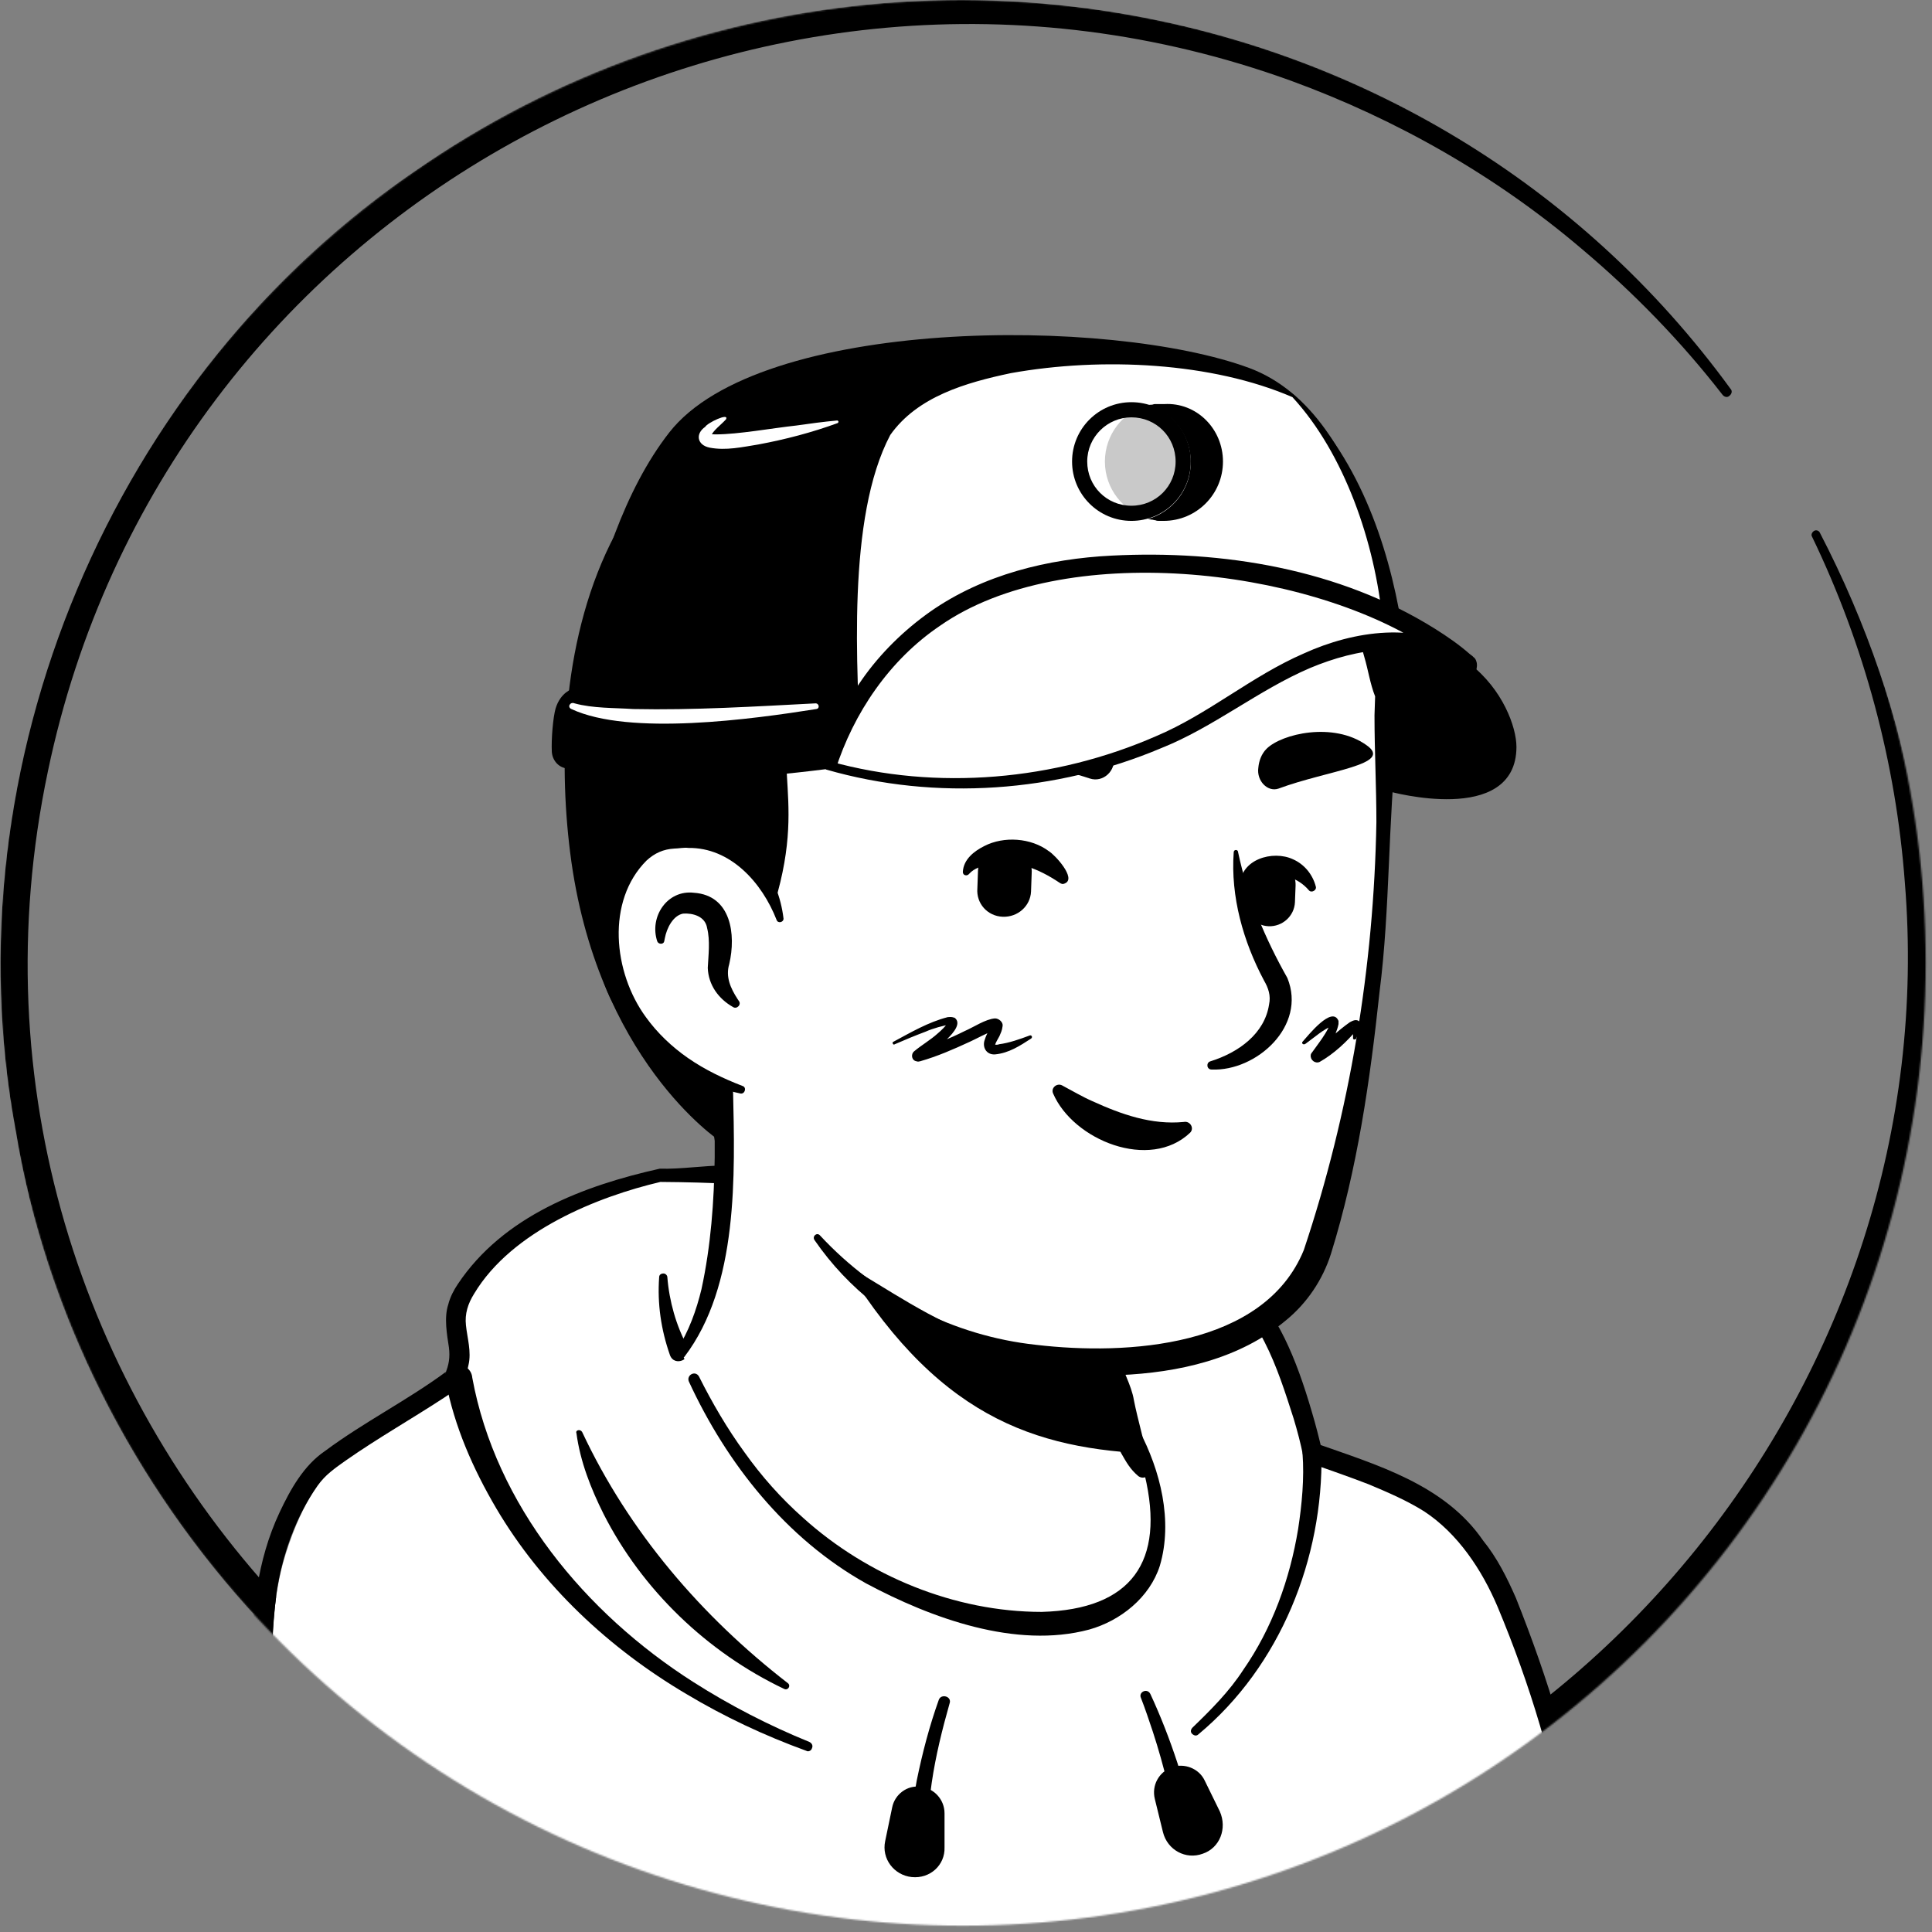 <svg width="1200" height="1200" viewBox="0 0 1200 1200" fill="none" xmlns="http://www.w3.org/2000/svg">
<rect x="0" y="0" width="1200" height="1200" fill="#808080" stroke="none"/>
<mask id="mask0_409_3640" style="mask-type:alpha" maskUnits="userSpaceOnUse" x="0" y="0" width="1197" height="1197">
<circle cx="598.033" cy="598.033" r="598.033" fill="#D9D9D9"/>
</mask>
<g mask="url(#mask0_409_3640)">
<path d="M1130.2 330.588C1368.24 789.02 949.804 1306.27 450.981 1180C227.059 1124.31 47.059 930.196 9.804 702.353C-32.549 475.686 69.804 232.157 261.177 103.922C523.53 -76.47 887.059 -16.47 1074.9 241.569C1076.08 242.745 1075.69 244.706 1074.12 245.883C1072.94 247.059 1070.98 246.667 1069.8 245.098C1043.92 211.765 1014.51 181.569 982.353 154.51C929.412 109.412 867.451 74.118 801.961 50.196C468.628 -70.588 102.745 130.196 29.804 478.824C-52.549 869.412 279.608 1229.02 675.686 1175.29C981.177 1136.86 1208.24 854.902 1183.14 548.235C1177.65 474.118 1158.04 400.785 1125.49 333.334C1124.71 332.157 1125.49 330.588 1126.67 329.804C1127.84 329.02 1129.41 329.412 1130.2 330.588Z" fill="black"/>
<path d="M979.606 1147.45C972.155 1089.41 939.214 991.764 919.214 965.489C897.253 936.862 888.234 927.842 814.9 903.136C810.979 883.528 796.469 834.117 779.214 813.332C752.94 773.724 681.175 764.705 659.606 769.411C659.606 769.411 543.528 728.626 409.802 728.626C367.449 738.038 318.43 757.254 291.763 797.646C273.724 824.313 294.116 832.94 285.096 857.254C282.744 863.528 227.842 894.901 205.489 913.724C195.293 921.96 183.92 942.744 176.077 969.803C160.391 1025.1 177.253 1101.57 157.645 1168.23C119.998 1296.86 43.528 1335.29 43.528 1335.29H1056.86C1056.08 1334.9 995.685 1269.8 979.606 1147.45Z" fill="white"/>
<path d="M973.725 1148.24C965.882 1096.86 950.196 1045.88 930.196 998.04C920.392 974.902 905.49 952.549 884.706 938.824C874.118 932.157 862.353 927.059 850.196 921.961C838.039 917.255 825.49 912.941 813.333 908.628C811.373 907.843 809.804 906.275 809.412 904.314C807.843 896.471 805.882 889.02 803.529 881.177C793.333 849.412 782.353 814.118 752.549 795.687C729.804 781.961 702.745 775.294 676.471 774.118C671.373 774.118 665.882 774.118 661.176 774.902H659.608C659.216 774.902 658.431 774.902 658.039 774.51C639.216 765.49 618.431 760 598.039 754.51C536.863 740.392 472.941 734.51 410.196 734.118C371.765 743.138 318.039 764.314 294.51 803.53C290.588 809.804 288.627 816.079 289.412 823.138C290.196 830.981 292.941 839.608 290.98 847.843C290.196 851.373 289.412 855.294 287.843 858.432C284.706 862.745 279.608 865.49 275.686 868.236C255.294 881.569 234.51 893.334 214.902 907.059C208.235 911.765 201.961 916.079 197.255 922.745C183.529 942.353 175.294 965.883 171.765 989.412C165.49 1037.26 171.765 1085.88 165.49 1133.73C158.431 1181.57 140 1227.84 114.118 1268.63C96.078 1296.08 74.118 1321.57 46.275 1339.22L43.529 1328.24H1056.86L1052.55 1338.04C1040.78 1324.71 1031.37 1310.2 1022.75 1294.9C996.078 1250.2 980.392 1199.61 973.725 1148.24ZM985.49 1146.67C989.804 1180 998.039 1212.94 1010.59 1244.31C1023.14 1275.29 1038.82 1305.49 1060.78 1330.98C1063.92 1334.51 1061.18 1341.18 1056.47 1340.78H43.137C40 1340.78 37.255 1338.04 37.255 1334.9C37.255 1332.55 38.431 1330.59 40.392 1329.8C46.667 1326.27 52.941 1321.18 58.824 1316.08C110.196 1269.8 142.353 1201.18 152.941 1132.94C161.961 1069.02 145.098 1000 173.725 939.216C180.392 925.098 188.627 910.196 201.961 901.177C226.274 883.138 252.941 869.804 276.863 852.157C277.255 852.157 277.255 851.765 277.255 851.765C276.863 852.157 276.471 852.941 276.471 853.334C278.824 847.843 279.608 843.138 278.824 836.863C277.647 829.02 275.686 818.432 278.431 810.196C279.608 805.491 281.961 801.177 284.314 797.647C312.549 755.294 362.353 736.471 409.804 725.883C423.137 726.275 436.863 723.922 450.196 723.922C468.627 723.922 487.451 726.667 505.882 729.02C558.824 737.255 609.804 751.373 661.961 762.745L658.431 762.353C670.588 760 681.961 761.177 693.725 762.745C769.02 774.118 794.51 807.059 814.902 877.255C817.255 885.098 819.216 892.941 821.176 901.177L817.255 896.471C854.902 909.804 897.255 921.961 921.176 956.863C929.804 967.451 936.078 980 941.569 992.549C961.569 1042.75 977.255 1093.33 985.49 1146.67Z" fill="black"/>
<path d="M361.569 889.413C390.589 951.374 435.687 1003.92 489.413 1045.49C491.373 1047.06 489.413 1050.2 487.06 1049.02C439.217 1026.28 398.824 987.452 374.903 940.394C367.06 924.707 360.393 907.844 358.04 890.197C357.256 888.237 360.393 887.452 361.569 889.413Z" fill="black"/>
<path d="M820.785 902.354C821.962 967.844 795.295 1034.9 744.315 1077.26C743.138 1078.43 741.57 1078.04 740.393 1076.86C739.217 1075.69 739.609 1074.12 740.785 1072.94C752.158 1061.96 763.53 1050.59 772.158 1037.26C790.197 1011.37 801.178 980.785 806.276 949.805C808.629 934.511 810.197 918.04 809.021 902.746C808.629 895.295 820.393 894.511 820.785 902.354Z" fill="black"/>
<path d="M589.804 1058.04C580.784 1089.8 573.333 1124.31 577.647 1157.26C578.823 1164.71 567.451 1166.67 565.882 1158.82C563.922 1140.78 566.274 1123.14 569.412 1105.88C572.941 1088.63 577.255 1072.16 583.137 1055.69C584.706 1051.77 591.372 1053.73 589.804 1058.04Z" fill="black"/>
<path d="M714.51 1052.16C727.451 1080 736.471 1109.02 743.53 1138.43C744.314 1141.57 742.353 1144.71 739.216 1145.49C736.079 1146.27 732.941 1144.31 732.157 1141.18C728.235 1119.22 723.137 1097.26 716.079 1075.69C713.726 1068.63 711.373 1061.57 708.628 1054.51C707.059 1050.98 712.549 1048.24 714.51 1052.16Z" fill="black"/>
<path d="M293.333 855.686C307.843 934.902 363.529 1001.96 430.588 1044.71C453.333 1059.22 477.647 1071.76 502.745 1081.96C504.314 1082.75 505.098 1084.31 504.314 1085.88C503.922 1087.45 501.961 1088.24 500.784 1087.45C474.902 1078.04 449.804 1066.27 426.275 1052.16C378.431 1023.92 336.471 984.706 308.235 936.863C293.726 912.157 282.353 886.275 276.863 858.039C276.078 853.333 279.216 849.02 283.922 848.235C288.235 847.059 292.941 850.588 293.333 855.686Z" fill="black"/>
<path d="M566.273 1165.88C555.292 1164.71 547.449 1154.51 549.802 1143.53L554.116 1122.75C555.684 1114.51 563.528 1108.63 571.763 1109.8C579.998 1110.59 586.665 1117.65 586.665 1126.27V1147.45C587.057 1158.43 577.645 1167.06 566.273 1165.88Z" fill="black"/>
<path d="M747.059 1151.37C736.471 1155.29 725.098 1149.02 722.353 1138.04L717.255 1117.26C715.294 1109.02 719.608 1100.78 727.843 1097.65C735.686 1094.9 744.706 1098.43 748.235 1105.88L757.647 1125.1C762.353 1135.69 757.647 1147.84 747.059 1151.37Z" fill="black"/>
<path d="M928.235 1139.61C928.235 1139.61 950.196 1262.75 941.569 1334.9" stroke="black" stroke-width="5.126" stroke-miterlimit="10" stroke-linecap="round" stroke-linejoin="round"/>
<path d="M416.077 841.569C410.587 825.883 408.234 809.805 409.41 793.334C409.41 791.765 410.587 790.981 412.156 790.981C413.332 790.981 414.508 792.157 414.508 793.334C415.685 808.236 419.999 823.53 427.058 836.471C430.587 844.314 418.822 849.412 416.077 841.569Z" fill="black"/>
<path d="M681.175 862.354C670.194 837.648 643.136 825.099 619.214 816.471C604.312 811.765 587.841 808.236 572.155 805.883C534.116 800.001 480.39 790.981 442.351 787.059C441.959 787.059 441.959 786.275 442.351 786.275C453.332 785.099 464.312 785.099 475.292 785.099C508.234 785.883 541.175 789.412 573.724 794.51C606.273 799.608 641.175 809.412 665.881 832.942C673.724 841.177 680.783 850.589 682.743 861.961C683.136 863.138 681.567 863.53 681.175 862.354Z" fill="black"/>
<path d="M717.644 963.137C709.409 1003.53 656.075 1027.84 566.271 991.372C472.938 953.725 432.546 863.921 422.35 837.255C477.644 733.725 439.213 661.961 439.213 661.961C566.664 650.98 678.036 800 678.036 800L695.291 873.725C696.86 880 699.997 885.49 704.703 889.412C712.938 903.921 722.742 937.255 717.644 963.137Z" fill="white"/>
<path d="M420.391 838.431C427.842 827.059 432.548 813.726 435.685 800.784C441.567 773.726 443.528 746.275 443.92 718.824V708.627C442.744 698.431 439.214 687.843 435.293 678.431C430.195 665.882 448.626 658.039 454.508 670.588C455.293 672.157 455.293 674.902 455.293 676.471C456.469 729.804 458.822 798.431 425.097 842.745C422.744 845.098 418.038 841.569 420.391 838.431Z" fill="black"/>
<path d="M682.35 799.216C688.233 802.745 690.194 807.451 690.978 812.157C693.331 821.569 692.546 831.765 694.899 841.569C696.86 850.981 702.743 860 704.311 869.804C706.272 880 712.154 901.569 714.507 912.157C715.292 914.51 713.723 917.255 710.978 917.647C709.409 918.04 708.233 917.647 707.056 916.863C701.958 912.549 699.605 908.236 696.468 902.745C691.37 893.334 687.841 884.706 684.703 874.118C681.958 864.706 683.135 854.51 680.782 844.706C678.821 835.294 673.331 826.275 671.37 816.471C670.194 811.765 669.801 806.667 673.331 800.785C675.684 798.432 679.605 797.647 682.35 799.216Z" fill="black"/>
<path d="M710.587 902.745C635.685 898.823 574.508 875.294 514.901 769.02C565.097 813.333 624.312 830.196 686.665 838.039L694.901 874.117C696.469 880.392 705.881 898.823 710.587 902.745Z" fill="black"/>
<path d="M707.451 888.235C720.785 913.333 728.628 944.706 720.392 972.549C714.118 992.157 696.079 1006.67 676.471 1012.16C630.981 1024.31 578.432 1005.1 538.039 983.529C488.236 955.686 451.373 909.019 427.843 858.039C426.275 854.117 431.765 850.98 434.118 854.902C442.353 871.372 451.765 887.451 462.353 901.961C472.941 916.863 485.098 930.588 498.824 942.745C538.824 978.823 592.941 1001.18 647.059 1001.18C702.745 999.608 723.922 970.196 710.981 916.078C709.02 907.451 705.883 898.431 701.569 890.98C699.216 887.843 705.098 884.314 707.451 888.235Z" fill="black"/>
<path d="M859.214 417.255C866.273 450.196 860.783 472.157 857.645 563.137C854.508 652.549 828.626 778.824 796.861 810.588C772.547 834.51 694.508 853.334 625.096 835.686C589.802 826.667 559.998 806.275 535.685 791.765C505.096 773.333 478.43 716.471 456.469 680C439.214 651.373 440.783 685.883 418.43 661.177C387.449 627.451 350.194 559.608 368.626 439.608C398.43 245.098 552.547 222.353 666.665 243.922C781.567 265.49 840.391 330.588 859.214 417.255Z" fill="white"/>
<path d="M438.039 695.686C429.02 680.784 417.255 667.451 406.667 653.333C390.981 631.765 379.216 607.059 371.373 581.569C337.255 472.549 358.039 329.804 461.177 265.49C554.902 205.882 736.863 227.451 812.941 309.02C841.569 338.431 860 376.863 867.843 416.863C868.236 419.216 869.412 423.529 869.804 425.882C870.196 427.843 871.373 430.196 870.981 432.549C870.196 441.177 868.628 449.804 867.843 458.431C861.961 510.588 863.53 563.922 856.863 616.078C850.981 670.98 843.138 725.882 826.667 778.824C821.569 794.902 811.765 809.412 798.824 820C769.804 844.314 731.765 852.549 695.294 854.118C622.353 857.647 548.236 831.765 505.883 770.196C504.314 767.843 507.451 765.098 509.412 767.451C544.706 805.49 592.549 829.804 643.53 835.294C700 841.961 785.098 836.863 809.804 776.471C838.432 690.98 853.334 600.392 854.902 510.588C854.902 488.627 853.726 466.667 853.726 444.314C853.726 441.569 854.118 435.294 854.118 432.549C854.118 432.549 854.118 432.157 854.118 432.549C854.118 432.941 854.118 432.941 854.118 432.549C850.981 424.706 849.804 416.078 847.451 408.235C838.824 375.686 823.138 344.706 800.785 320C726.667 236.863 561.569 216.078 469.02 278.431C395.686 327.059 376.079 420.392 370.981 502.745C366.667 564.314 384.706 624.706 431.373 667.059L449.804 686.275C457.647 694.902 444.314 705.098 438.039 695.686Z" fill="black"/>
<path d="M484.315 570.98C484.315 570.98 472.158 512.157 414.904 519.215C365.492 525.49 348.237 643.921 460.394 676.863" fill="white"/>
<path d="M455.293 625.491C446.273 620.393 439.999 611.765 439.606 601.177C439.999 593.334 441.175 584.314 439.214 576.471C438.038 569.02 430.195 567.059 424.312 567.451C418.038 568.628 414.116 576.471 412.94 582.746C412.94 583.138 412.548 584.314 412.548 584.706C412.155 586.667 409.018 586.667 408.234 584.706C403.136 569.412 414.508 552.549 430.979 554.51C454.116 556.079 457.253 580.393 452.94 598.824C450.587 606.667 453.724 613.726 458.038 620.393L458.822 621.569C460.783 623.922 457.646 627.059 455.293 625.491Z" fill="black"/>
<path d="M769.022 529.412C774.904 557.255 785.885 583.137 799.61 607.451C811.767 637.255 780.394 665.49 752.551 664.313C749.414 664.313 749.022 660 751.767 659.215C769.414 653.725 785.492 641.961 788.237 623.921C789.414 618.431 787.845 613.725 785.1 609.019C772.159 584.706 764.316 556.862 766.277 529.412C766.277 527.451 769.022 527.451 769.022 529.412Z" fill="black"/>
<path d="M482.353 571.373C473.334 548.235 453.726 526.275 427.451 526.667C425.098 526.275 421.177 527.059 418.824 527.059C412.157 527.451 406.667 529.804 401.569 534.51C376.471 559.608 380.785 603.922 401.177 631.765C408.236 641.569 417.255 650.196 427.451 657.255C437.647 664.314 449.02 669.804 461.177 674.51C463.922 675.294 462.745 679.608 460 679.216C433.726 673.725 408.628 660.784 391.373 639.216C364.706 607.059 359.216 553.333 390.981 521.961C398.039 515.686 407.843 510.98 417.647 510.98C420.785 510.98 425.49 510.196 428.628 510.98C445.098 511.765 460.785 520 470.981 532.941C480 543.922 485.098 557.255 486.667 570.588C486.667 572.941 483.138 573.725 482.353 571.373Z" fill="black"/>
<path d="M739.216 703.529C714.118 727.451 666.667 708.235 654.118 679.216C652.549 675.686 656.471 672.549 659.608 674.117C666.275 677.647 672.157 681.176 678.432 683.921C696.471 692.157 715.294 698.823 735.294 696.863C739.216 696.078 741.961 700.784 739.216 703.529Z" fill="black"/>
<path d="M622.746 569.412C613.334 569.02 606.275 561.177 607.06 551.765L607.452 540.785C607.844 531.373 615.687 524.314 625.099 525.099C634.511 525.491 641.57 533.334 640.785 542.746L640.393 553.726C640.001 562.746 632.158 569.804 622.746 569.412Z" fill="black"/>
<path d="M787.843 575.295C779.215 574.903 772.549 567.452 772.941 558.824L773.333 548.628C773.725 540.001 781.176 533.334 789.803 533.726C798.431 534.119 805.098 541.57 804.705 550.197L804.313 560.393C803.921 569.02 796.47 575.687 787.843 575.295Z" fill="black"/>
<path d="M658.04 548.236C645.099 539.608 630.981 533.726 615.295 536.863C610.197 537.647 605.099 539.216 601.962 542.746C600.785 544.314 598.04 543.922 598.04 541.569C598.432 533.726 605.099 528.628 611.373 525.491C623.53 519.216 640.393 520.393 651.373 528.628C655.295 530.981 668.628 545.491 661.569 548.628C660.001 549.412 659.217 549.02 658.04 548.236Z" fill="black"/>
<path d="M770.197 550.197C770.197 533.726 790.589 527.844 803.138 533.726C810.197 536.863 815.295 543.138 817.256 550.589C818.04 552.942 814.511 554.903 812.942 552.942C806.275 545.099 794.903 541.177 785.883 545.883C783.138 547.452 782.746 548.628 781.962 550.197C781.962 558.04 770.589 557.648 770.197 550.197Z" fill="black"/>
<path d="M676.864 483.53C685.099 486.275 693.334 478.824 691.766 469.804C690.981 465.098 689.02 460.392 685.099 456.863C673.334 446.275 624.707 436.863 595.295 450.589C569.413 463.138 639.217 470.981 676.864 483.53Z" fill="black"/>
<path d="M794.12 489.804C787.453 492.157 780.394 485.098 781.571 476.863C781.963 472.549 783.532 468.236 786.669 465.098C796.081 455.687 828.237 448.236 848.63 462.745C866.277 474.902 824.708 478.432 794.12 489.804Z" fill="black"/>
<path d="M594.902 224.313C363.137 219.608 339.608 413.725 354.118 529.412C370.196 658.039 447.059 708.627 447.059 708.627L452.157 674.51C452.157 674.51 433.725 668.235 416.078 655.294C354.902 609.019 373.725 524.706 415.294 519.608C456.863 514.117 474.902 544.314 481.176 560.784C503.137 488.235 472.157 470.196 503.137 418.823C600 314.117 667.451 384.706 714.902 398.431C766.667 412.941 800.784 396.47 820 378.039C833.725 364.706 851.372 389.804 851.372 389.804C851.372 389.804 825.882 229.019 594.902 224.313Z" fill="black"/>
<path d="M513.726 477.255C513.726 477.255 400.393 487.843 351.766 475.294C351.766 475.294 359.609 340.392 415.687 268.628C471.766 196.863 689.413 196.471 776.079 228.628C854.511 258.039 864.707 391.373 864.707 391.373L513.726 477.255Z" fill="black"/>
<path d="M865.097 391.373L528.627 473.726C526.666 428.628 521.96 329.02 545.097 276.471C572.94 213.333 734.901 213.726 802.744 245.882C856.862 298.824 865.097 391.373 865.097 391.373Z" fill="white"/>
<path d="M869.805 394.902C756.863 423.53 643.53 451.765 530.197 479.216C527.06 480 523.922 478.039 523.138 474.902C521.177 434.902 520.785 394.51 524.314 354.118C527.452 324.314 530.981 292.549 546.275 266.275C575.295 227.059 641.569 221.961 686.275 221.961C724.707 222.353 774.118 229.804 803.53 245.098C842.746 282.353 861.962 336.079 870.589 388.235C870.981 390.196 871.373 392.549 869.805 394.902ZM860.393 387.843C859.609 388.628 859.216 390.981 859.216 391.373C859.216 390.196 858.824 387.843 858.824 386.667C854.118 336.863 834.903 281.569 802.746 246.667C752.942 225.098 684.707 221.569 627.844 231.765C600.001 237.647 569.805 246.275 552.942 270.196C525.883 321.569 532.158 414.51 534.903 472.941L527.452 467.451C638.04 440.784 749.02 414.118 860.393 387.843Z" fill="black"/>
<path d="M940.393 463.922C940.393 511.373 863.53 490.196 863.53 490.196C865.491 470.981 865.491 456.471 863.923 443.922C862.746 434.902 861.177 426.275 859.217 417.647C857.648 411.373 856.079 405.098 854.511 398.824C879.609 396.079 898.432 403.137 911.766 413.334C932.158 429.02 940.393 452.157 940.393 463.922Z" fill="black" stroke="black" stroke-width="3" stroke-miterlimit="10" stroke-linecap="round" stroke-linejoin="round"/>
<path d="M702.744 323.53C723.103 323.53 739.607 307.026 739.607 286.667C739.607 266.309 723.103 249.805 702.744 249.805C682.385 249.805 665.881 266.309 665.881 286.667C665.881 307.026 682.385 323.53 702.744 323.53Z" fill="white"/>
<path d="M739.607 286.668C739.607 303.53 728.234 317.648 712.94 321.962C697.646 317.648 686.273 303.53 686.273 286.668C686.273 269.805 697.646 255.687 712.94 251.374C728.234 255.687 739.607 269.805 739.607 286.668Z" fill="#C9C9C9"/>
<path d="M759.607 286.667C759.607 307.06 743.136 323.53 722.744 323.53C721.96 323.53 720.783 323.53 719.999 323.53C719.215 323.53 718.43 323.53 717.646 323.138C716.862 323.138 716.077 322.746 715.293 322.746C714.509 322.746 713.724 322.354 712.94 322.354C728.234 318.04 739.607 303.922 739.607 287.06C739.607 270.197 728.234 256.079 712.94 251.766C713.724 251.373 714.509 251.373 715.293 251.373C716.077 251.373 716.47 250.981 717.254 250.981C717.646 250.981 718.038 250.981 718.43 250.981C718.823 250.981 719.215 250.981 719.999 250.981C721.175 250.981 721.96 250.981 723.136 250.981C743.136 249.805 759.607 266.275 759.607 286.667Z" fill="black"/>
<path d="M702.744 259.216C718.038 259.216 730.195 271.373 730.195 286.667C730.195 301.962 718.038 314.118 702.744 314.118C687.45 314.118 675.293 301.962 675.293 286.667C675.293 271.373 687.842 259.216 702.744 259.216ZM702.744 249.805C682.352 249.805 665.881 266.275 665.881 286.667C665.881 307.06 682.352 323.53 702.744 323.53C723.136 323.53 739.607 307.06 739.607 286.667C739.607 266.275 723.136 249.805 702.744 249.805Z" fill="black"/>
<path d="M529.413 438.432C529.413 438.432 428.236 446.275 359.217 442.353C355.295 441.961 355.295 438.824 355.295 434.902L355.687 427.843C355.687 427.843 348.236 429.804 345.099 440C343.53 445.49 342.354 458.824 342.746 467.059C343.138 472.157 346.667 476.471 351.766 477.255C374.511 481.177 411.766 490.588 513.726 477.647C513.726 477.255 527.06 454.902 529.413 438.432Z" fill="black"/>
<path d="M911.766 413.334C895.295 400.784 870.589 393.334 836.864 401.961C817.648 407.059 794.903 417.255 769.02 434.51C642.354 520 513.726 477.255 513.726 477.255C513.726 477.255 517.648 458.039 531.766 434.51C552.55 400 595.687 356.079 682.354 350.588C758.432 345.883 814.511 360.392 852.55 376.863C890.197 393.334 909.805 411.373 911.766 413.334Z" fill="white"/>
<path d="M916.471 417.255C914.118 418.431 909.413 418.431 907.06 416.863C905.883 416.471 905.491 415.686 904.707 415.294C877.648 396.863 842.746 402.745 813.726 414.902C781.569 428.627 753.726 451.765 721.177 464.706C656.079 492.157 581.569 497.647 513.334 478.039C512.942 478.039 512.55 477.255 512.55 476.863C518.824 437.255 545.491 402.745 577.648 380C610.589 356.863 650.981 347.059 690.589 345.098C759.609 341.569 831.766 353.333 891.373 390.588C898.824 395.294 906.275 400.392 912.942 406.274L914.511 407.451L915.295 408.235C916.471 409.02 916.864 410.196 917.256 411.765C917.648 414.51 916.864 416.471 916.471 417.255ZM907.452 409.412C906.667 410.196 905.491 411.765 905.883 414.118C906.275 415.294 906.667 416.471 907.452 417.255L906.667 416.863C900.001 410.98 892.942 405.882 885.491 401.176C809.805 352.157 660.393 335.294 583.922 388.627C552.55 409.804 530.197 442.745 518.824 478.431L515.687 472.941C581.962 491.373 655.295 484.706 718.04 457.255C750.589 443.529 777.256 420 809.805 405.882C840.785 391.765 881.177 385.49 911.373 405.882L912.158 406.274C912.55 406.667 912.158 406.274 911.766 406.274C911.373 406.274 910.197 406.274 909.02 407.059C907.844 407.451 907.452 408.627 907.452 409.412Z" fill="black"/>
<path d="M356.863 436.863C368.236 440 381.569 439.608 393.334 440.392C430.981 441.176 468.628 438.824 506.667 436.863C508.628 436.863 509.413 440 507.06 440.392C467.452 446.667 390.981 457.255 354.903 440.392C352.158 439.216 354.118 435.686 356.863 436.863Z" fill="white"/>
<path d="M450.98 260.392C447.842 263.922 442.744 267.451 441.568 270.98C441.568 270.98 441.568 270.98 441.568 270.588C441.568 270.196 441.568 269.804 441.176 269.804C441.176 269.412 440.783 269.412 440.783 269.412C441.96 269.804 443.136 269.804 444.705 269.804C458.43 269.804 479.999 265.882 494.509 264.314C502.744 263.137 511.372 261.961 519.999 261.176C520.391 261.176 520.783 261.569 520.783 261.961C520.783 262.353 520.391 262.745 520.391 262.745C504.313 268.627 487.842 272.941 470.98 276.078C461.176 277.647 450.98 280 440.783 278.039C432.94 276.471 431.764 269.412 438.038 265.098C439.215 262.745 452.94 256.078 450.98 260.392Z" fill="white"/>
<path d="M554.902 647.059C565.882 641.176 576.47 634.902 588.627 631.765C589.804 631.765 590.588 631.372 592.941 632.157C601.176 638.431 577.255 654.117 572.941 658.039C574.117 656.47 573.725 653.725 571.765 652.941C571.372 652.941 571.372 652.549 570.98 652.549C570.196 652.549 570.196 652.549 570.196 652.549C580 649.019 589.804 645.098 599.216 640.392C604.706 638.039 612.157 632.941 618.039 632.549C620.392 632.549 623.137 634.902 622.745 637.255C622.353 640.392 621.568 641.568 620.784 643.529C620 645.098 618.431 647.451 618.039 649.019C618.039 649.412 617.647 648.627 617.647 648.627C617.647 649.019 620 649.019 620.392 648.627C626.666 647.843 633.333 645.49 639.608 643.137C640.784 642.745 641.568 644.314 640.392 645.098C633.725 649.412 626.666 654.117 618.039 654.902C612.549 655.294 609.804 650.196 611.765 645.49C612.549 642.745 614.51 639.608 615.294 637.255C615.294 638.039 616.078 639.216 616.863 639.608C617.647 640 618.039 639.608 617.647 640C613.725 641.176 605.882 645.49 602.353 647.059C592.157 651.765 582.353 656.078 571.372 659.216C570.588 659.216 570.588 659.608 569.412 659.216C566.274 658.823 565.49 654.902 567.843 652.941C572.549 649.019 578.039 645.882 582.353 641.961C584.706 640 587.451 637.255 589.019 634.902C589.019 635.294 589.412 636.078 589.804 636.47C586.274 636.863 579.216 638.823 574.902 640.784C568.627 643.137 561.961 645.882 555.686 648.627C554.902 649.412 553.725 647.451 554.902 647.059Z" fill="black"/>
<path d="M809.019 647.059C812.549 643.137 827.451 624.313 831.372 634.117C831.372 634.902 831.372 635.686 831.372 636.078C829.804 643.921 824.706 650.588 820.784 657.255C821.568 655.294 820 652.549 818.039 652.157C817.255 652.157 816.863 652.157 816.47 652.157C816.078 652.157 816.47 652.157 816.863 651.764C824.706 646.666 830.588 640.392 838.431 634.902C840 634.117 841.961 632.941 843.921 634.117C845.882 635.686 845.49 638.039 844.706 639.608C843.921 641.568 843.137 643.137 842.353 645.098C841.961 645.49 841.568 645.882 840.784 645.49C840.392 645.49 840.392 645.098 840.392 644.706C840.392 643.921 840.392 638.823 840.392 638.039C840.392 637.647 840 637.255 840.392 638.039C840.392 638.431 841.176 639.215 841.961 639.215C842.353 639.215 843.137 639.215 843.137 639.215C836.47 647.059 828.627 654.51 819.608 659.608C816.863 660.784 813.725 658.431 814.117 655.294C814.117 654.902 814.51 654.117 814.902 653.725C817.647 649.804 820.784 645.882 823.137 641.961C824.314 640 825.882 637.255 826.274 635.294C826.274 636.078 827.843 637.255 828.235 636.862C821.961 639.215 816.47 644.314 810.98 648.235C809.412 649.412 808.235 647.843 809.019 647.059Z" fill="black"/>
</g>
</svg>

